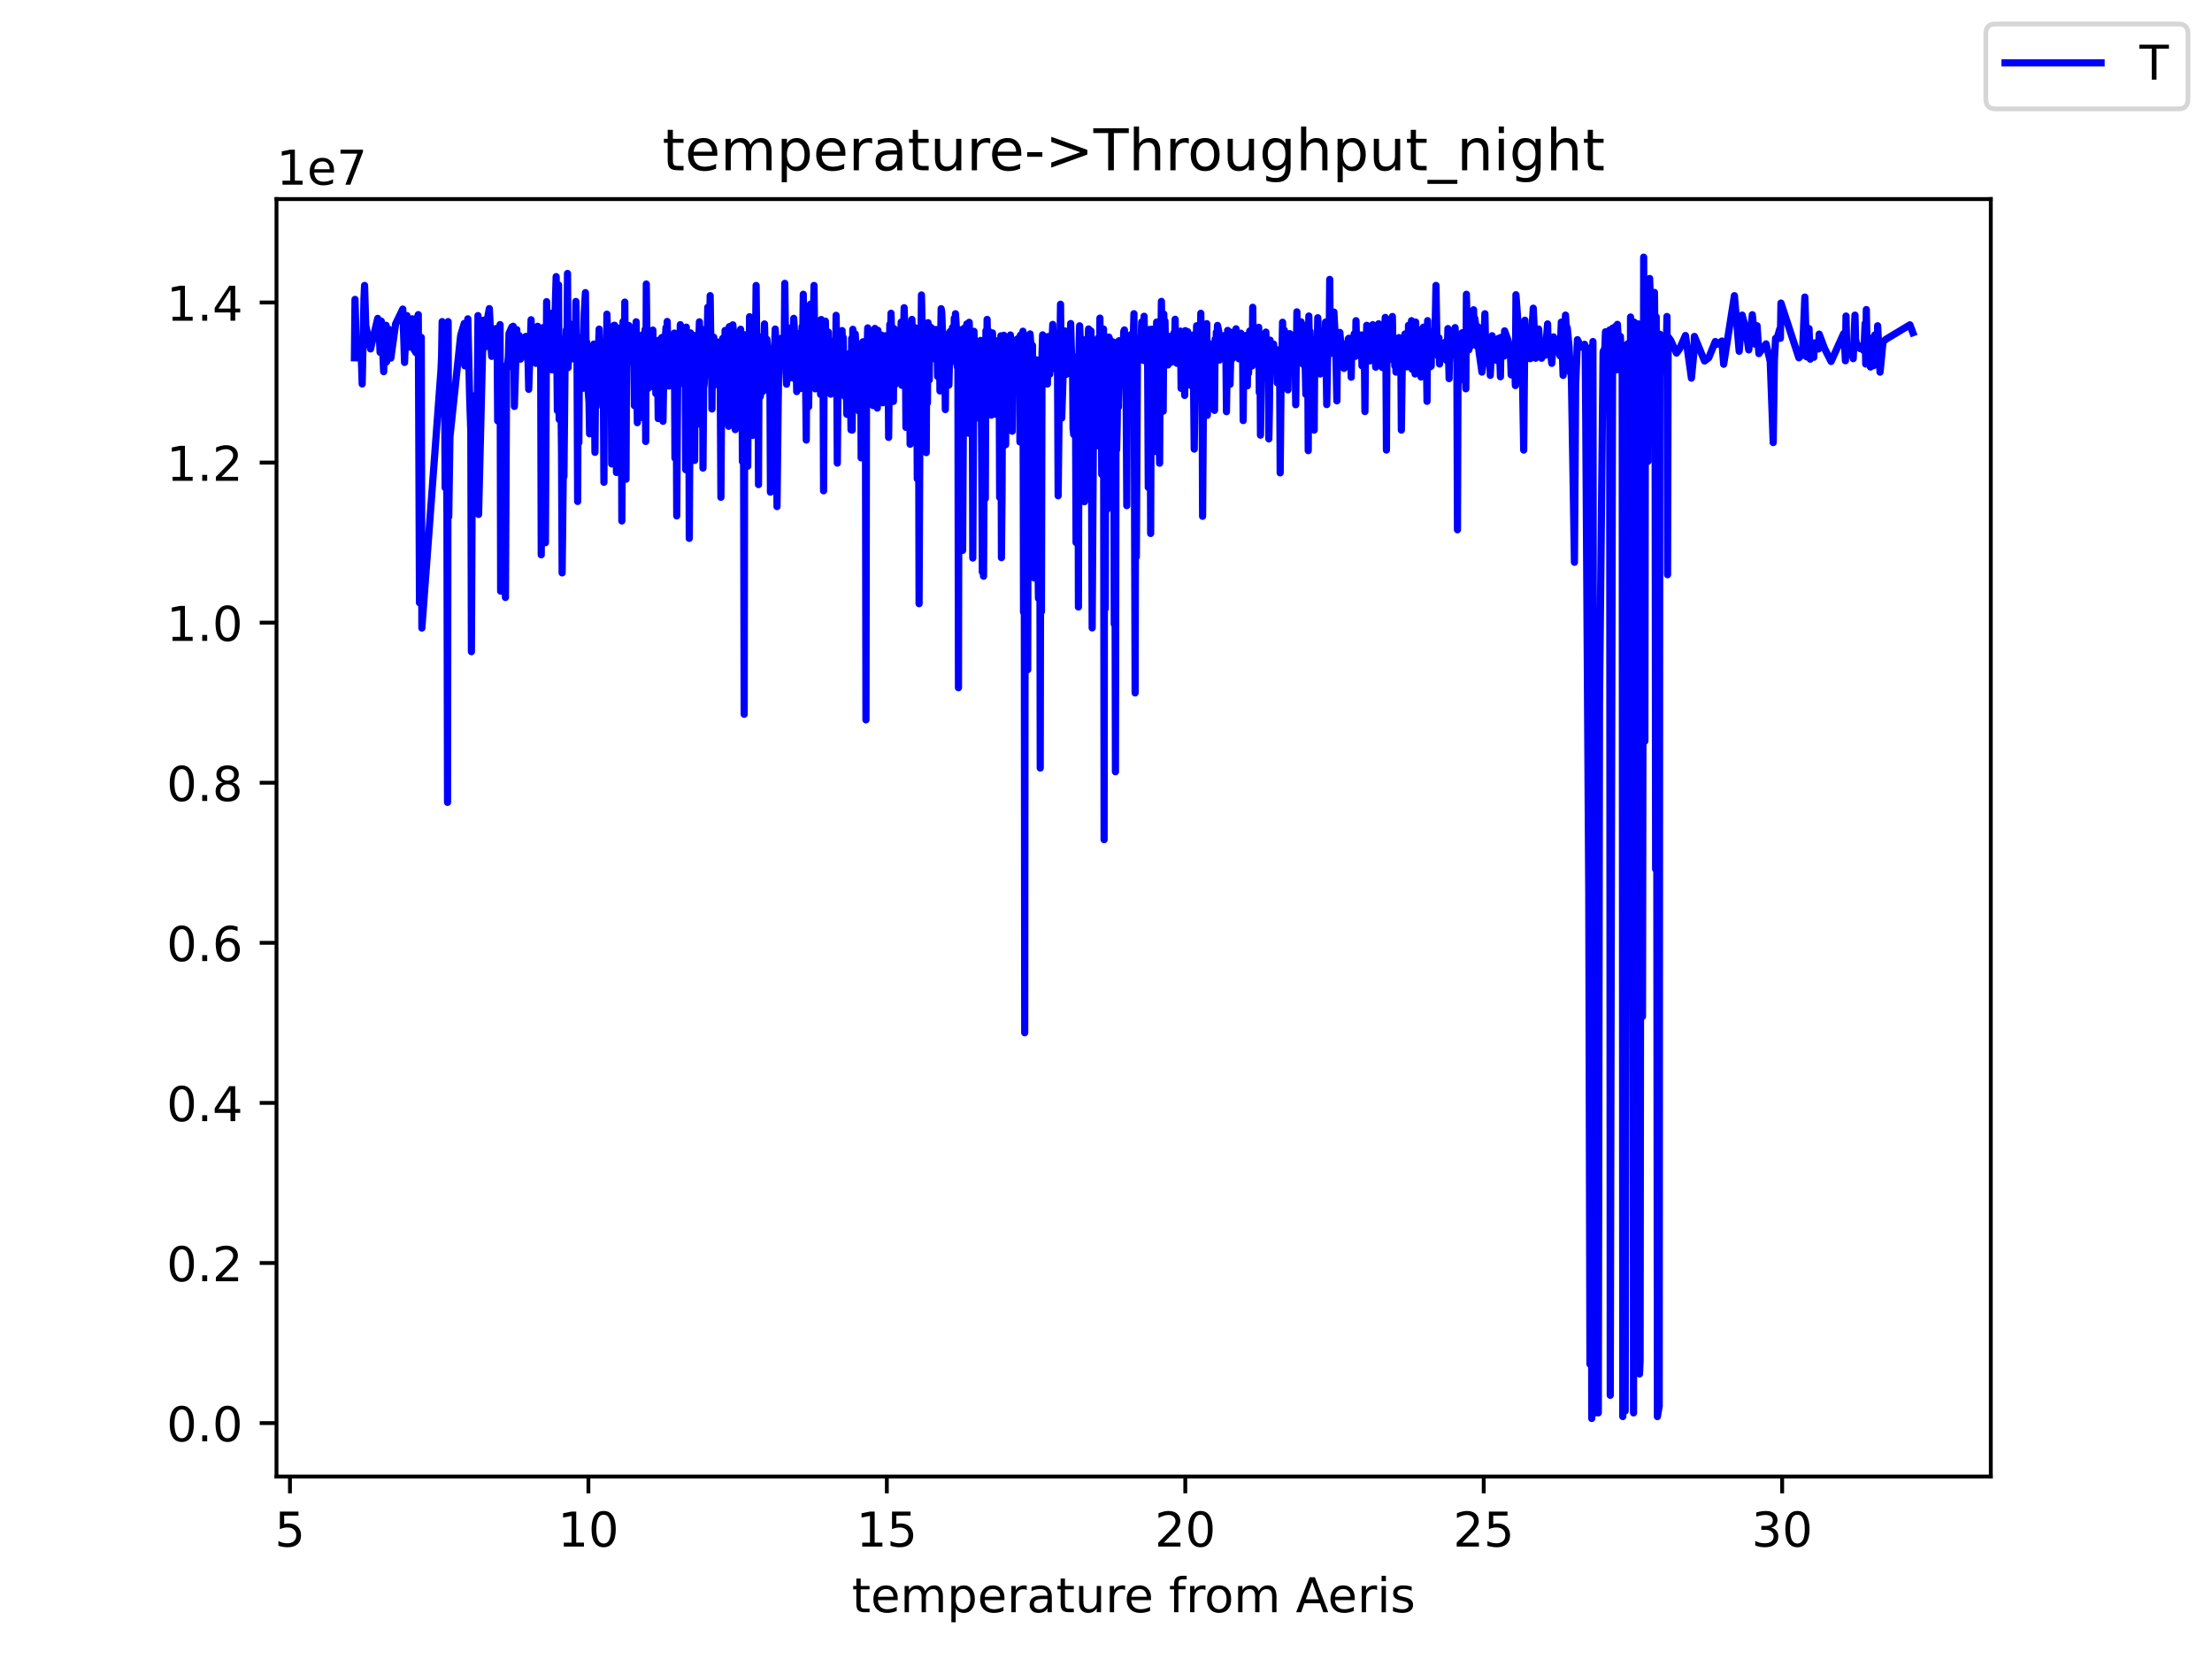 <?xml version="1.0" encoding="utf-8" standalone="no"?>
<!DOCTYPE svg PUBLIC "-//W3C//DTD SVG 1.1//EN"
  "http://www.w3.org/Graphics/SVG/1.1/DTD/svg11.dtd">
<!-- Created with matplotlib (https://matplotlib.org/) -->
<svg height="345.6pt" version="1.1" viewBox="0 0 460.8 345.6" width="460.8pt" xmlns="http://www.w3.org/2000/svg" xmlns:xlink="http://www.w3.org/1999/xlink">
 <defs>
  <style type="text/css">*{stroke-linecap:butt;stroke-linejoin:round;}</style>
 </defs>
 <g id="figure_1">
  <g id="patch_1">
   <path d="M 0 345.6 
L 460.8 345.6 
L 460.8 0 
L 0 0 
z
" style="fill:#ffffff;"/>
  </g>
  <g id="axes_1">
   <g id="patch_2">
    <path d="M 57.6 307.584 
L 414.72 307.584 
L 414.72 41.472 
L 57.6 41.472 
z
" style="fill:#ffffff;"/>
   </g>
   <g id="matplotlib.axis_1">
    <g id="xtick_1">
     <g id="line2d_1">
      <defs>
       <path d="M 0 0 
L 0 3.5 
" id="m5cc826fb04" style="stroke:#000000;stroke-width:0.8;"/>
      </defs>
      <g>
       <use style="stroke:#000000;stroke-width:0.8;" x="60.404" xlink:href="#m5cc826fb04" y="307.584"/>
      </g>
     </g>
     <g id="text_1">
      <!-- 5 -->
      <g transform="translate(57.223 322.182)scale(0.1 -0.1)">
       <defs>
        <path d="M 10.797 72.906 
L 49.516 72.906 
L 49.516 64.594 
L 19.828 64.594 
L 19.828 46.734 
Q 21.969 47.469 24.109 47.828 
Q 26.266 48.188 28.422 48.188 
Q 40.625 48.188 47.75 41.5 
Q 54.891 34.812 54.891 23.391 
Q 54.891 11.625 47.562 5.094 
Q 40.234 -1.422 26.906 -1.422 
Q 22.312 -1.422 17.547 -0.641 
Q 12.797 0.141 7.719 1.703 
L 7.719 11.625 
Q 12.109 9.234 16.797 8.062 
Q 21.484 6.891 26.703 6.891 
Q 35.156 6.891 40.078 11.328 
Q 45.016 15.766 45.016 23.391 
Q 45.016 31 40.078 35.438 
Q 35.156 39.891 26.703 39.891 
Q 22.75 39.891 18.812 39.016 
Q 14.891 38.141 10.797 36.281 
z
" id="DejaVuSans-53"/>
       </defs>
       <use xlink:href="#DejaVuSans-53"/>
      </g>
     </g>
    </g>
    <g id="xtick_2">
     <g id="line2d_2">
      <g>
       <use style="stroke:#000000;stroke-width:0.8;" x="122.574" xlink:href="#m5cc826fb04" y="307.584"/>
      </g>
     </g>
     <g id="text_2">
      <!-- 10 -->
      <g transform="translate(116.212 322.182)scale(0.1 -0.1)">
       <defs>
        <path d="M 12.406 8.297 
L 28.516 8.297 
L 28.516 63.922 
L 10.984 60.406 
L 10.984 69.391 
L 28.422 72.906 
L 38.281 72.906 
L 38.281 8.297 
L 54.391 8.297 
L 54.391 0 
L 12.406 0 
z
" id="DejaVuSans-49"/>
        <path d="M 31.781 66.406 
Q 24.172 66.406 20.328 58.906 
Q 16.5 51.422 16.5 36.375 
Q 16.5 21.391 20.328 13.891 
Q 24.172 6.391 31.781 6.391 
Q 39.453 6.391 43.281 13.891 
Q 47.125 21.391 47.125 36.375 
Q 47.125 51.422 43.281 58.906 
Q 39.453 66.406 31.781 66.406 
z
M 31.781 74.219 
Q 44.047 74.219 50.516 64.516 
Q 56.984 54.828 56.984 36.375 
Q 56.984 17.969 50.516 8.266 
Q 44.047 -1.422 31.781 -1.422 
Q 19.531 -1.422 13.062 8.266 
Q 6.594 17.969 6.594 36.375 
Q 6.594 54.828 13.062 64.516 
Q 19.531 74.219 31.781 74.219 
z
" id="DejaVuSans-48"/>
       </defs>
       <use xlink:href="#DejaVuSans-49"/>
       <use x="63.623" xlink:href="#DejaVuSans-48"/>
      </g>
     </g>
    </g>
    <g id="xtick_3">
     <g id="line2d_3">
      <g>
       <use style="stroke:#000000;stroke-width:0.8;" x="184.745" xlink:href="#m5cc826fb04" y="307.584"/>
      </g>
     </g>
     <g id="text_3">
      <!-- 15 -->
      <g transform="translate(178.382 322.182)scale(0.1 -0.1)">
       <use xlink:href="#DejaVuSans-49"/>
       <use x="63.623" xlink:href="#DejaVuSans-53"/>
      </g>
     </g>
    </g>
    <g id="xtick_4">
     <g id="line2d_4">
      <g>
       <use style="stroke:#000000;stroke-width:0.8;" x="246.916" xlink:href="#m5cc826fb04" y="307.584"/>
      </g>
     </g>
     <g id="text_4">
      <!-- 20 -->
      <g transform="translate(240.553 322.182)scale(0.1 -0.1)">
       <defs>
        <path d="M 19.188 8.297 
L 53.609 8.297 
L 53.609 0 
L 7.328 0 
L 7.328 8.297 
Q 12.938 14.109 22.625 23.891 
Q 32.328 33.688 34.812 36.531 
Q 39.547 41.844 41.422 45.531 
Q 43.312 49.219 43.312 52.781 
Q 43.312 58.594 39.234 62.25 
Q 35.156 65.922 28.609 65.922 
Q 23.969 65.922 18.812 64.312 
Q 13.672 62.703 7.812 59.422 
L 7.812 69.391 
Q 13.766 71.781 18.938 73 
Q 24.125 74.219 28.422 74.219 
Q 39.75 74.219 46.484 68.547 
Q 53.219 62.891 53.219 53.422 
Q 53.219 48.922 51.531 44.891 
Q 49.859 40.875 45.406 35.406 
Q 44.188 33.984 37.641 27.219 
Q 31.109 20.453 19.188 8.297 
z
" id="DejaVuSans-50"/>
       </defs>
       <use xlink:href="#DejaVuSans-50"/>
       <use x="63.623" xlink:href="#DejaVuSans-48"/>
      </g>
     </g>
    </g>
    <g id="xtick_5">
     <g id="line2d_5">
      <g>
       <use style="stroke:#000000;stroke-width:0.8;" x="309.086" xlink:href="#m5cc826fb04" y="307.584"/>
      </g>
     </g>
     <g id="text_5">
      <!-- 25 -->
      <g transform="translate(302.724 322.182)scale(0.1 -0.1)">
       <use xlink:href="#DejaVuSans-50"/>
       <use x="63.623" xlink:href="#DejaVuSans-53"/>
      </g>
     </g>
    </g>
    <g id="xtick_6">
     <g id="line2d_6">
      <g>
       <use style="stroke:#000000;stroke-width:0.8;" x="371.257" xlink:href="#m5cc826fb04" y="307.584"/>
      </g>
     </g>
     <g id="text_6">
      <!-- 30 -->
      <g transform="translate(364.894 322.182)scale(0.1 -0.1)">
       <defs>
        <path d="M 40.578 39.312 
Q 47.656 37.797 51.625 33 
Q 55.609 28.219 55.609 21.188 
Q 55.609 10.406 48.188 4.484 
Q 40.766 -1.422 27.094 -1.422 
Q 22.516 -1.422 17.656 -0.516 
Q 12.797 0.391 7.625 2.203 
L 7.625 11.719 
Q 11.719 9.328 16.594 8.109 
Q 21.484 6.891 26.812 6.891 
Q 36.078 6.891 40.938 10.547 
Q 45.797 14.203 45.797 21.188 
Q 45.797 27.641 41.281 31.266 
Q 36.766 34.906 28.719 34.906 
L 20.219 34.906 
L 20.219 43.016 
L 29.109 43.016 
Q 36.375 43.016 40.234 45.922 
Q 44.094 48.828 44.094 54.297 
Q 44.094 59.906 40.109 62.906 
Q 36.141 65.922 28.719 65.922 
Q 24.656 65.922 20.016 65.031 
Q 15.375 64.156 9.812 62.312 
L 9.812 71.094 
Q 15.438 72.656 20.344 73.438 
Q 25.25 74.219 29.594 74.219 
Q 40.828 74.219 47.359 69.109 
Q 53.906 64.016 53.906 55.328 
Q 53.906 49.266 50.438 45.094 
Q 46.969 40.922 40.578 39.312 
z
" id="DejaVuSans-51"/>
       </defs>
       <use xlink:href="#DejaVuSans-51"/>
       <use x="63.623" xlink:href="#DejaVuSans-48"/>
      </g>
     </g>
    </g>
    <g id="text_7">
     <!-- temperature from Aeris -->
     <g transform="translate(177.465 335.861)scale(0.1 -0.1)">
      <defs>
       <path d="M 18.312 70.219 
L 18.312 54.688 
L 36.812 54.688 
L 36.812 47.703 
L 18.312 47.703 
L 18.312 18.016 
Q 18.312 11.328 20.141 9.422 
Q 21.969 7.516 27.594 7.516 
L 36.812 7.516 
L 36.812 0 
L 27.594 0 
Q 17.188 0 13.234 3.875 
Q 9.281 7.766 9.281 18.016 
L 9.281 47.703 
L 2.688 47.703 
L 2.688 54.688 
L 9.281 54.688 
L 9.281 70.219 
z
" id="DejaVuSans-116"/>
       <path d="M 56.203 29.594 
L 56.203 25.203 
L 14.891 25.203 
Q 15.484 15.922 20.484 11.062 
Q 25.484 6.203 34.422 6.203 
Q 39.594 6.203 44.453 7.469 
Q 49.312 8.734 54.109 11.281 
L 54.109 2.781 
Q 49.266 0.734 44.188 -0.344 
Q 39.109 -1.422 33.891 -1.422 
Q 20.797 -1.422 13.156 6.188 
Q 5.516 13.812 5.516 26.812 
Q 5.516 40.234 12.766 48.109 
Q 20.016 56 32.328 56 
Q 43.359 56 49.781 48.891 
Q 56.203 41.797 56.203 29.594 
z
M 47.219 32.234 
Q 47.125 39.594 43.094 43.984 
Q 39.062 48.391 32.422 48.391 
Q 24.906 48.391 20.391 44.141 
Q 15.875 39.891 15.188 32.172 
z
" id="DejaVuSans-101"/>
       <path d="M 52 44.188 
Q 55.375 50.25 60.062 53.125 
Q 64.75 56 71.094 56 
Q 79.641 56 84.281 50.016 
Q 88.922 44.047 88.922 33.016 
L 88.922 0 
L 79.891 0 
L 79.891 32.719 
Q 79.891 40.578 77.094 44.375 
Q 74.312 48.188 68.609 48.188 
Q 61.625 48.188 57.562 43.547 
Q 53.516 38.922 53.516 30.906 
L 53.516 0 
L 44.484 0 
L 44.484 32.719 
Q 44.484 40.625 41.703 44.406 
Q 38.922 48.188 33.109 48.188 
Q 26.219 48.188 22.156 43.531 
Q 18.109 38.875 18.109 30.906 
L 18.109 0 
L 9.078 0 
L 9.078 54.688 
L 18.109 54.688 
L 18.109 46.188 
Q 21.188 51.219 25.484 53.609 
Q 29.781 56 35.688 56 
Q 41.656 56 45.828 52.969 
Q 50 49.953 52 44.188 
z
" id="DejaVuSans-109"/>
       <path d="M 18.109 8.203 
L 18.109 -20.797 
L 9.078 -20.797 
L 9.078 54.688 
L 18.109 54.688 
L 18.109 46.391 
Q 20.953 51.266 25.266 53.625 
Q 29.594 56 35.594 56 
Q 45.562 56 51.781 48.094 
Q 58.016 40.188 58.016 27.297 
Q 58.016 14.406 51.781 6.484 
Q 45.562 -1.422 35.594 -1.422 
Q 29.594 -1.422 25.266 0.953 
Q 20.953 3.328 18.109 8.203 
z
M 48.688 27.297 
Q 48.688 37.203 44.609 42.844 
Q 40.531 48.484 33.406 48.484 
Q 26.266 48.484 22.188 42.844 
Q 18.109 37.203 18.109 27.297 
Q 18.109 17.391 22.188 11.75 
Q 26.266 6.109 33.406 6.109 
Q 40.531 6.109 44.609 11.75 
Q 48.688 17.391 48.688 27.297 
z
" id="DejaVuSans-112"/>
       <path d="M 41.109 46.297 
Q 39.594 47.172 37.812 47.578 
Q 36.031 48 33.891 48 
Q 26.266 48 22.188 43.047 
Q 18.109 38.094 18.109 28.812 
L 18.109 0 
L 9.078 0 
L 9.078 54.688 
L 18.109 54.688 
L 18.109 46.188 
Q 20.953 51.172 25.484 53.578 
Q 30.031 56 36.531 56 
Q 37.453 56 38.578 55.875 
Q 39.703 55.766 41.062 55.516 
z
" id="DejaVuSans-114"/>
       <path d="M 34.281 27.484 
Q 23.391 27.484 19.188 25 
Q 14.984 22.516 14.984 16.5 
Q 14.984 11.719 18.141 8.906 
Q 21.297 6.109 26.703 6.109 
Q 34.188 6.109 38.703 11.406 
Q 43.219 16.703 43.219 25.484 
L 43.219 27.484 
z
M 52.203 31.203 
L 52.203 0 
L 43.219 0 
L 43.219 8.297 
Q 40.141 3.328 35.547 0.953 
Q 30.953 -1.422 24.312 -1.422 
Q 15.922 -1.422 10.953 3.297 
Q 6 8.016 6 15.922 
Q 6 25.141 12.172 29.828 
Q 18.359 34.516 30.609 34.516 
L 43.219 34.516 
L 43.219 35.406 
Q 43.219 41.609 39.141 45 
Q 35.062 48.391 27.688 48.391 
Q 23 48.391 18.547 47.266 
Q 14.109 46.141 10.016 43.891 
L 10.016 52.203 
Q 14.938 54.109 19.578 55.047 
Q 24.219 56 28.609 56 
Q 40.484 56 46.344 49.844 
Q 52.203 43.703 52.203 31.203 
z
" id="DejaVuSans-97"/>
       <path d="M 8.5 21.578 
L 8.5 54.688 
L 17.484 54.688 
L 17.484 21.922 
Q 17.484 14.156 20.5 10.266 
Q 23.531 6.391 29.594 6.391 
Q 36.859 6.391 41.078 11.031 
Q 45.312 15.672 45.312 23.688 
L 45.312 54.688 
L 54.297 54.688 
L 54.297 0 
L 45.312 0 
L 45.312 8.406 
Q 42.047 3.422 37.719 1 
Q 33.406 -1.422 27.688 -1.422 
Q 18.266 -1.422 13.375 4.438 
Q 8.5 10.297 8.5 21.578 
z
M 31.109 56 
z
" id="DejaVuSans-117"/>
       <path id="DejaVuSans-32"/>
       <path d="M 37.109 75.984 
L 37.109 68.5 
L 28.516 68.5 
Q 23.688 68.5 21.797 66.547 
Q 19.922 64.594 19.922 59.516 
L 19.922 54.688 
L 34.719 54.688 
L 34.719 47.703 
L 19.922 47.703 
L 19.922 0 
L 10.891 0 
L 10.891 47.703 
L 2.297 47.703 
L 2.297 54.688 
L 10.891 54.688 
L 10.891 58.5 
Q 10.891 67.625 15.141 71.797 
Q 19.391 75.984 28.609 75.984 
z
" id="DejaVuSans-102"/>
       <path d="M 30.609 48.391 
Q 23.391 48.391 19.188 42.75 
Q 14.984 37.109 14.984 27.297 
Q 14.984 17.484 19.156 11.844 
Q 23.344 6.203 30.609 6.203 
Q 37.797 6.203 41.984 11.859 
Q 46.188 17.531 46.188 27.297 
Q 46.188 37.016 41.984 42.703 
Q 37.797 48.391 30.609 48.391 
z
M 30.609 56 
Q 42.328 56 49.016 48.375 
Q 55.719 40.766 55.719 27.297 
Q 55.719 13.875 49.016 6.219 
Q 42.328 -1.422 30.609 -1.422 
Q 18.844 -1.422 12.172 6.219 
Q 5.516 13.875 5.516 27.297 
Q 5.516 40.766 12.172 48.375 
Q 18.844 56 30.609 56 
z
" id="DejaVuSans-111"/>
       <path d="M 34.188 63.188 
L 20.797 26.906 
L 47.609 26.906 
z
M 28.609 72.906 
L 39.797 72.906 
L 67.578 0 
L 57.328 0 
L 50.688 18.703 
L 17.828 18.703 
L 11.188 0 
L 0.781 0 
z
" id="DejaVuSans-65"/>
       <path d="M 9.422 54.688 
L 18.406 54.688 
L 18.406 0 
L 9.422 0 
z
M 9.422 75.984 
L 18.406 75.984 
L 18.406 64.594 
L 9.422 64.594 
z
" id="DejaVuSans-105"/>
       <path d="M 44.281 53.078 
L 44.281 44.578 
Q 40.484 46.531 36.375 47.5 
Q 32.281 48.484 27.875 48.484 
Q 21.188 48.484 17.844 46.438 
Q 14.5 44.391 14.5 40.281 
Q 14.5 37.156 16.891 35.375 
Q 19.281 33.594 26.516 31.984 
L 29.594 31.297 
Q 39.156 29.25 43.188 25.516 
Q 47.219 21.781 47.219 15.094 
Q 47.219 7.469 41.188 3.016 
Q 35.156 -1.422 24.609 -1.422 
Q 20.219 -1.422 15.453 -0.562 
Q 10.688 0.297 5.422 2 
L 5.422 11.281 
Q 10.406 8.688 15.234 7.391 
Q 20.062 6.109 24.812 6.109 
Q 31.156 6.109 34.562 8.281 
Q 37.984 10.453 37.984 14.406 
Q 37.984 18.062 35.516 20.016 
Q 33.062 21.969 24.703 23.781 
L 21.578 24.516 
Q 13.234 26.266 9.516 29.906 
Q 5.812 33.547 5.812 39.891 
Q 5.812 47.609 11.281 51.797 
Q 16.75 56 26.812 56 
Q 31.781 56 36.172 55.266 
Q 40.578 54.547 44.281 53.078 
z
" id="DejaVuSans-115"/>
      </defs>
      <use xlink:href="#DejaVuSans-116"/>
      <use x="39.209" xlink:href="#DejaVuSans-101"/>
      <use x="100.732" xlink:href="#DejaVuSans-109"/>
      <use x="198.145" xlink:href="#DejaVuSans-112"/>
      <use x="261.621" xlink:href="#DejaVuSans-101"/>
      <use x="323.145" xlink:href="#DejaVuSans-114"/>
      <use x="364.258" xlink:href="#DejaVuSans-97"/>
      <use x="425.537" xlink:href="#DejaVuSans-116"/>
      <use x="464.746" xlink:href="#DejaVuSans-117"/>
      <use x="528.125" xlink:href="#DejaVuSans-114"/>
      <use x="566.988" xlink:href="#DejaVuSans-101"/>
      <use x="628.512" xlink:href="#DejaVuSans-32"/>
      <use x="660.299" xlink:href="#DejaVuSans-102"/>
      <use x="695.504" xlink:href="#DejaVuSans-114"/>
      <use x="734.367" xlink:href="#DejaVuSans-111"/>
      <use x="795.549" xlink:href="#DejaVuSans-109"/>
      <use x="892.961" xlink:href="#DejaVuSans-32"/>
      <use x="924.748" xlink:href="#DejaVuSans-65"/>
      <use x="991.406" xlink:href="#DejaVuSans-101"/>
      <use x="1052.93" xlink:href="#DejaVuSans-114"/>
      <use x="1094.043" xlink:href="#DejaVuSans-105"/>
      <use x="1121.826" xlink:href="#DejaVuSans-115"/>
     </g>
    </g>
   </g>
   <g id="matplotlib.axis_2">
    <g id="ytick_1">
     <g id="line2d_7">
      <defs>
       <path d="M 0 0 
L -3.5 0 
" id="mf00170bc05" style="stroke:#000000;stroke-width:0.8;"/>
      </defs>
      <g>
       <use style="stroke:#000000;stroke-width:0.8;" x="57.6" xlink:href="#mf00170bc05" y="296.454"/>
      </g>
     </g>
     <g id="text_8">
      <!-- 0.0 -->
      <g transform="translate(34.697 300.253)scale(0.1 -0.1)">
       <defs>
        <path d="M 10.688 12.406 
L 21 12.406 
L 21 0 
L 10.688 0 
z
" id="DejaVuSans-46"/>
       </defs>
       <use xlink:href="#DejaVuSans-48"/>
       <use x="63.623" xlink:href="#DejaVuSans-46"/>
       <use x="95.41" xlink:href="#DejaVuSans-48"/>
      </g>
     </g>
    </g>
    <g id="ytick_2">
     <g id="line2d_8">
      <g>
       <use style="stroke:#000000;stroke-width:0.8;" x="57.6" xlink:href="#mf00170bc05" y="263.105"/>
      </g>
     </g>
     <g id="text_9">
      <!-- 0.2 -->
      <g transform="translate(34.697 266.904)scale(0.1 -0.1)">
       <use xlink:href="#DejaVuSans-48"/>
       <use x="63.623" xlink:href="#DejaVuSans-46"/>
       <use x="95.41" xlink:href="#DejaVuSans-50"/>
      </g>
     </g>
    </g>
    <g id="ytick_3">
     <g id="line2d_9">
      <g>
       <use style="stroke:#000000;stroke-width:0.8;" x="57.6" xlink:href="#mf00170bc05" y="229.756"/>
      </g>
     </g>
     <g id="text_10">
      <!-- 0.4 -->
      <g transform="translate(34.697 233.556)scale(0.1 -0.1)">
       <defs>
        <path d="M 37.797 64.312 
L 12.891 25.391 
L 37.797 25.391 
z
M 35.203 72.906 
L 47.609 72.906 
L 47.609 25.391 
L 58.016 25.391 
L 58.016 17.188 
L 47.609 17.188 
L 47.609 0 
L 37.797 0 
L 37.797 17.188 
L 4.891 17.188 
L 4.891 26.703 
z
" id="DejaVuSans-52"/>
       </defs>
       <use xlink:href="#DejaVuSans-48"/>
       <use x="63.623" xlink:href="#DejaVuSans-46"/>
       <use x="95.41" xlink:href="#DejaVuSans-52"/>
      </g>
     </g>
    </g>
    <g id="ytick_4">
     <g id="line2d_10">
      <g>
       <use style="stroke:#000000;stroke-width:0.8;" x="57.6" xlink:href="#mf00170bc05" y="196.408"/>
      </g>
     </g>
     <g id="text_11">
      <!-- 0.6 -->
      <g transform="translate(34.697 200.207)scale(0.1 -0.1)">
       <defs>
        <path d="M 33.016 40.375 
Q 26.375 40.375 22.484 35.828 
Q 18.609 31.297 18.609 23.391 
Q 18.609 15.531 22.484 10.953 
Q 26.375 6.391 33.016 6.391 
Q 39.656 6.391 43.531 10.953 
Q 47.406 15.531 47.406 23.391 
Q 47.406 31.297 43.531 35.828 
Q 39.656 40.375 33.016 40.375 
z
M 52.594 71.297 
L 52.594 62.312 
Q 48.875 64.062 45.094 64.984 
Q 41.312 65.922 37.594 65.922 
Q 27.828 65.922 22.672 59.328 
Q 17.531 52.734 16.797 39.406 
Q 19.672 43.656 24.016 45.922 
Q 28.375 48.188 33.594 48.188 
Q 44.578 48.188 50.953 41.516 
Q 57.328 34.859 57.328 23.391 
Q 57.328 12.156 50.688 5.359 
Q 44.047 -1.422 33.016 -1.422 
Q 20.359 -1.422 13.672 8.266 
Q 6.984 17.969 6.984 36.375 
Q 6.984 53.656 15.188 63.938 
Q 23.391 74.219 37.203 74.219 
Q 40.922 74.219 44.703 73.484 
Q 48.484 72.75 52.594 71.297 
z
" id="DejaVuSans-54"/>
       </defs>
       <use xlink:href="#DejaVuSans-48"/>
       <use x="63.623" xlink:href="#DejaVuSans-46"/>
       <use x="95.41" xlink:href="#DejaVuSans-54"/>
      </g>
     </g>
    </g>
    <g id="ytick_5">
     <g id="line2d_11">
      <g>
       <use style="stroke:#000000;stroke-width:0.8;" x="57.6" xlink:href="#mf00170bc05" y="163.059"/>
      </g>
     </g>
     <g id="text_12">
      <!-- 0.8 -->
      <g transform="translate(34.697 166.858)scale(0.1 -0.1)">
       <defs>
        <path d="M 31.781 34.625 
Q 24.75 34.625 20.719 30.859 
Q 16.703 27.094 16.703 20.516 
Q 16.703 13.922 20.719 10.156 
Q 24.75 6.391 31.781 6.391 
Q 38.812 6.391 42.859 10.172 
Q 46.922 13.969 46.922 20.516 
Q 46.922 27.094 42.891 30.859 
Q 38.875 34.625 31.781 34.625 
z
M 21.922 38.812 
Q 15.578 40.375 12.031 44.719 
Q 8.5 49.078 8.5 55.328 
Q 8.5 64.062 14.719 69.141 
Q 20.953 74.219 31.781 74.219 
Q 42.672 74.219 48.875 69.141 
Q 55.078 64.062 55.078 55.328 
Q 55.078 49.078 51.531 44.719 
Q 48 40.375 41.703 38.812 
Q 48.828 37.156 52.797 32.312 
Q 56.781 27.484 56.781 20.516 
Q 56.781 9.906 50.312 4.234 
Q 43.844 -1.422 31.781 -1.422 
Q 19.734 -1.422 13.25 4.234 
Q 6.781 9.906 6.781 20.516 
Q 6.781 27.484 10.781 32.312 
Q 14.797 37.156 21.922 38.812 
z
M 18.312 54.391 
Q 18.312 48.734 21.844 45.562 
Q 25.391 42.391 31.781 42.391 
Q 38.141 42.391 41.719 45.562 
Q 45.312 48.734 45.312 54.391 
Q 45.312 60.062 41.719 63.234 
Q 38.141 66.406 31.781 66.406 
Q 25.391 66.406 21.844 63.234 
Q 18.312 60.062 18.312 54.391 
z
" id="DejaVuSans-56"/>
       </defs>
       <use xlink:href="#DejaVuSans-48"/>
       <use x="63.623" xlink:href="#DejaVuSans-46"/>
       <use x="95.41" xlink:href="#DejaVuSans-56"/>
      </g>
     </g>
    </g>
    <g id="ytick_6">
     <g id="line2d_12">
      <g>
       <use style="stroke:#000000;stroke-width:0.8;" x="57.6" xlink:href="#mf00170bc05" y="129.71"/>
      </g>
     </g>
     <g id="text_13">
      <!-- 1.0 -->
      <g transform="translate(34.697 133.509)scale(0.1 -0.1)">
       <use xlink:href="#DejaVuSans-49"/>
       <use x="63.623" xlink:href="#DejaVuSans-46"/>
       <use x="95.41" xlink:href="#DejaVuSans-48"/>
      </g>
     </g>
    </g>
    <g id="ytick_7">
     <g id="line2d_13">
      <g>
       <use style="stroke:#000000;stroke-width:0.8;" x="57.6" xlink:href="#mf00170bc05" y="96.362"/>
      </g>
     </g>
     <g id="text_14">
      <!-- 1.2 -->
      <g transform="translate(34.697 100.161)scale(0.1 -0.1)">
       <use xlink:href="#DejaVuSans-49"/>
       <use x="63.623" xlink:href="#DejaVuSans-46"/>
       <use x="95.41" xlink:href="#DejaVuSans-50"/>
      </g>
     </g>
    </g>
    <g id="ytick_8">
     <g id="line2d_14">
      <g>
       <use style="stroke:#000000;stroke-width:0.8;" x="57.6" xlink:href="#mf00170bc05" y="63.013"/>
      </g>
     </g>
     <g id="text_15">
      <!-- 1.4 -->
      <g transform="translate(34.697 66.812)scale(0.1 -0.1)">
       <use xlink:href="#DejaVuSans-49"/>
       <use x="63.623" xlink:href="#DejaVuSans-46"/>
       <use x="95.41" xlink:href="#DejaVuSans-52"/>
      </g>
     </g>
    </g>
    <g id="text_16">
     <!-- 1e7 -->
     <g transform="translate(57.6 38.472)scale(0.1 -0.1)">
      <defs>
       <path d="M 8.203 72.906 
L 55.078 72.906 
L 55.078 68.703 
L 28.609 0 
L 18.312 0 
L 43.219 64.594 
L 8.203 64.594 
z
" id="DejaVuSans-55"/>
      </defs>
      <use xlink:href="#DejaVuSans-49"/>
      <use x="63.623" xlink:href="#DejaVuSans-101"/>
      <use x="125.146" xlink:href="#DejaVuSans-55"/>
     </g>
    </g>
   </g>
   <g id="line2d_15">
    <path clip-path="url(#pf17d58a875)" d="M 73.833 74.529 
L 73.957 62.367 
L 74.206 72.302 
L 75.2 72.401 
L 75.449 79.987 
L 75.822 62.26 
L 75.947 59.459 
L 76.195 67.766 
L 77.19 72.691 
L 78.682 66.326 
L 79.055 70.57 
L 79.179 73.388 
L 79.428 66.897 
L 79.925 77.426 
L 80.05 72.014 
L 80.174 75.491 
L 80.298 75.593 
L 80.423 67.765 
L 80.547 75.352 
L 80.92 68.537 
L 81.045 73.95 
L 81.418 74.594 
L 82.412 67.476 
L 83.904 64.39 
L 84.277 75.499 
L 84.65 65.736 
L 84.775 65.738 
L 85.023 68.64 
L 85.148 72.312 
L 85.272 67.77 
L 85.645 71.921 
L 85.769 72.089 
L 85.894 66.412 
L 86.018 72.404 
L 86.64 73.466 
L 86.764 66.71 
L 87.137 65.544 
L 87.386 125.566 
L 87.51 77.587 
L 87.635 84.184 
L 87.759 70.278 
L 87.883 130.833 
L 91.862 77.14 
L 91.987 74.334 
L 92.111 66.994 
L 92.235 74.434 
L 92.36 70.569 
L 92.484 79.162 
L 92.608 76.939 
L 92.733 101.601 
L 92.981 90.656 
L 93.106 107.082 
L 93.23 167.148 
L 93.354 66.996 
L 93.479 107.648 
L 93.727 91.047 
L 95.965 69.89 
L 96.711 67.378 
L 96.836 76.215 
L 97.209 72.308 
L 97.458 66.416 
L 97.831 82.645 
L 98.079 89.833 
L 98.204 135.756 
L 98.452 82.448 
L 98.701 92.202 
L 99.074 96.306 
L 99.323 97.615 
L 99.571 65.743 
L 99.696 107.167 
L 100.69 66.708 
L 100.939 72.401 
L 101.436 66.992 
L 101.934 64.29 
L 102.058 66.605 
L 102.307 72.404 
L 102.431 74.24 
L 102.929 70.275 
L 103.053 71.1 
L 103.302 68.442 
L 103.426 68.574 
L 103.55 69.313 
L 103.675 87.665 
L 103.799 82.513 
L 103.923 69.894 
L 104.048 72.793 
L 104.172 67.623 
L 104.296 123.153 
L 104.421 111.513 
L 104.545 78.391 
L 105.291 124.464 
L 105.54 76.075 
L 105.664 76.75 
L 105.913 74.239 
L 106.037 69.457 
L 106.659 68.102 
L 106.907 67.966 
L 107.032 68.65 
L 107.156 84.67 
L 107.653 68.666 
L 107.778 72.789 
L 107.902 71.338 
L 108.151 69.894 
L 108.4 74.821 
L 108.524 73.178 
L 108.648 73.949 
L 109.021 73.463 
L 109.146 72.212 
L 109.27 72.691 
L 109.519 70.088 
L 109.767 73.947 
L 110.016 75.591 
L 110.14 81.099 
L 110.638 66.61 
L 110.762 72.02 
L 111.135 75.213 
L 111.632 75.687 
L 112.005 67.969 
L 112.378 72.888 
L 112.503 70.564 
L 112.627 72.594 
L 112.751 115.583 
L 112.876 76.363 
L 113.125 68.249 
L 113.249 68.349 
L 113.373 69.119 
L 113.622 113.058 
L 113.871 62.841 
L 113.995 70.958 
L 114.119 71.242 
L 114.244 70.859 
L 114.368 66.702 
L 114.492 68.834 
L 114.617 65.257 
L 114.741 72.216 
L 114.865 67.958 
L 114.99 77.042 
L 115.611 65.737 
L 115.86 57.624 
L 116.109 85.541 
L 116.357 59.363 
L 116.482 87.37 
L 116.73 72.595 
L 116.979 94.128 
L 117.103 119.344 
L 117.352 97.42 
L 117.476 99.256 
L 117.725 74.595 
L 117.974 68.718 
L 118.098 74.472 
L 118.222 56.964 
L 118.347 76.588 
L 118.596 69.776 
L 118.72 67.48 
L 118.844 68.153 
L 118.969 72.645 
L 119.093 68.348 
L 119.217 70.328 
L 119.342 74.748 
L 119.59 70.182 
L 119.715 70.232 
L 119.839 73.35 
L 119.963 62.798 
L 120.212 75.497 
L 120.336 104.465 
L 120.461 71.34 
L 120.585 92.2 
L 120.709 73.47 
L 120.834 72.207 
L 120.958 72.402 
L 121.082 76.268 
L 121.207 70.279 
L 121.331 80.428 
L 121.455 80.901 
L 121.704 65.258 
L 121.953 60.957 
L 122.077 72.114 
L 122.201 71.243 
L 122.326 78.395 
L 122.699 83.829 
L 122.823 90.366 
L 123.445 80.419 
L 123.569 89.796 
L 123.693 71.678 
L 123.942 94.231 
L 124.067 79.045 
L 124.191 84.734 
L 124.315 79.745 
L 124.44 81.635 
L 124.688 72.114 
L 124.813 68.561 
L 125.061 76.524 
L 125.186 76.63 
L 125.31 71.56 
L 125.559 73.82 
L 125.683 79.081 
L 125.807 100.468 
L 125.932 71.292 
L 126.056 71.728 
L 126.18 71.404 
L 126.305 80.087 
L 126.429 65.445 
L 126.678 73.371 
L 126.926 80.899 
L 127.051 69.894 
L 127.299 72.354 
L 127.424 96.644 
L 127.797 73.563 
L 127.921 67.769 
L 128.045 67.765 
L 128.294 70.087 
L 128.418 98.428 
L 128.543 70.769 
L 128.791 68.347 
L 128.916 68.682 
L 129.04 70.1 
L 129.289 69.842 
L 129.413 69.216 
L 129.538 108.522 
L 129.786 66.994 
L 129.911 69.214 
L 130.035 88.146 
L 130.159 62.938 
L 130.408 99.837 
L 130.532 71.922 
L 130.657 71.63 
L 130.781 73.346 
L 131.03 67.83 
L 131.154 72.726 
L 131.278 71.244 
L 131.403 75.358 
L 131.527 68.539 
L 131.651 70.053 
L 131.776 68.739 
L 131.9 74.417 
L 132.024 74.501 
L 132.149 84.507 
L 132.273 78.778 
L 132.397 79.504 
L 132.522 67.03 
L 132.77 88.05 
L 132.895 73.464 
L 133.019 75.705 
L 133.268 82.93 
L 133.392 72.142 
L 133.641 86.972 
L 133.765 69.795 
L 133.889 72.26 
L 134.014 80.371 
L 134.138 72.405 
L 134.387 68.634 
L 134.511 91.962 
L 134.636 59.168 
L 134.76 70.082 
L 135.009 80.921 
L 135.382 70.519 
L 135.506 72.454 
L 135.63 72.304 
L 135.755 77.184 
L 136.003 68.763 
L 136.128 78.717 
L 136.252 71.558 
L 136.376 80.828 
L 136.501 72.739 
L 136.625 81.992 
L 136.749 72.52 
L 136.874 72.371 
L 136.998 77.464 
L 137.122 87.202 
L 137.247 70.857 
L 137.495 78.101 
L 137.62 75.652 
L 137.744 81.926 
L 137.868 70.309 
L 137.993 72.726 
L 138.117 87.758 
L 138.366 72.015 
L 138.49 72.241 
L 138.739 68.25 
L 138.863 72.547 
L 138.987 66.967 
L 139.112 72.189 
L 139.236 71.697 
L 139.36 80.419 
L 139.485 78.005 
L 139.609 71.697 
L 139.733 76.251 
L 139.858 72.885 
L 139.982 77.472 
L 140.231 71.53 
L 140.355 70.86 
L 140.48 69.385 
L 140.604 95.417 
L 140.728 76.296 
L 140.853 76.829 
L 140.977 107.469 
L 141.226 71.11 
L 141.35 70.891 
L 141.474 80.032 
L 141.723 67.637 
L 141.972 71.486 
L 142.096 73.563 
L 142.345 72.792 
L 142.469 71.726 
L 142.593 72.87 
L 142.718 72.111 
L 142.842 97.849 
L 142.966 68.156 
L 143.091 84.257 
L 143.215 72.486 
L 143.339 72.74 
L 143.464 72.331 
L 143.588 112.16 
L 143.837 69.344 
L 143.961 96.037 
L 144.21 70.666 
L 144.334 73.466 
L 144.458 69.842 
L 144.583 73.706 
L 144.707 95.917 
L 144.831 72.016 
L 144.956 71.114 
L 145.08 83.39 
L 145.205 73.502 
L 145.453 74.658 
L 145.702 67.043 
L 145.951 88.435 
L 146.075 73.005 
L 146.199 76.945 
L 146.324 68.637 
L 146.448 97.514 
L 146.572 80.915 
L 146.697 79.935 
L 146.945 72.258 
L 147.07 73.753 
L 147.194 78.134 
L 147.443 64.004 
L 147.567 75.783 
L 147.816 70.032 
L 147.94 61.584 
L 148.064 70.568 
L 148.189 69.842 
L 148.313 85.201 
L 148.437 70.588 
L 148.562 71.127 
L 148.686 70.259 
L 148.935 72.984 
L 149.059 72.932 
L 149.183 76.491 
L 149.308 75.282 
L 149.432 79.227 
L 149.556 71.264 
L 149.805 80.422 
L 149.929 73.613 
L 150.054 81.534 
L 150.178 103.597 
L 150.302 85.805 
L 150.427 85.904 
L 150.551 70.493 
L 150.676 77.929 
L 150.8 78.262 
L 150.924 82.526 
L 151.049 68.832 
L 151.173 70.785 
L 151.297 68.992 
L 151.546 70.549 
L 151.67 73.335 
L 151.795 88.805 
L 151.919 68.06 
L 152.043 69.749 
L 152.168 67.952 
L 152.292 76.041 
L 152.416 67.97 
L 152.541 75.253 
L 152.665 67.669 
L 152.914 70.759 
L 153.162 89.496 
L 153.287 74.092 
L 153.411 73.826 
L 153.535 74.781 
L 153.908 69.215 
L 154.033 71.019 
L 154.281 68.591 
L 154.406 71.637 
L 154.53 71.143 
L 154.654 96.146 
L 154.779 79.004 
L 154.903 96.259 
L 155.027 148.796 
L 155.152 69.735 
L 155.276 77.786 
L 155.4 72.479 
L 155.525 76.556 
L 155.649 75.556 
L 155.773 97.117 
L 155.898 73.417 
L 156.022 89.206 
L 156.147 65.978 
L 156.271 72.788 
L 156.395 69.897 
L 156.644 67.186 
L 156.768 90.706 
L 156.893 72.484 
L 157.017 76.894 
L 157.141 72.693 
L 157.266 84.259 
L 157.514 59.466 
L 157.639 71.875 
L 157.763 72.952 
L 157.887 72.305 
L 158.012 100.95 
L 158.136 71.148 
L 158.26 70.185 
L 158.385 82.593 
L 158.509 73.797 
L 158.758 81.676 
L 158.882 70.519 
L 159.006 70.763 
L 159.131 72.234 
L 159.255 67.478 
L 159.504 76.87 
L 159.752 70.69 
L 159.877 72.402 
L 160.001 76.75 
L 160.125 75.864 
L 160.25 81.751 
L 160.374 76.533 
L 160.498 102.527 
L 160.747 74.372 
L 160.871 73.105 
L 160.996 91.801 
L 161.369 71.93 
L 161.493 68.543 
L 161.742 72.983 
L 161.866 105.529 
L 162.115 83.721 
L 162.239 74.721 
L 162.364 74.96 
L 162.737 70.471 
L 162.861 71.438 
L 162.985 74.547 
L 163.11 70.879 
L 163.234 75.955 
L 163.358 73.983 
L 163.483 59.027 
L 163.731 77.62 
L 163.856 80.034 
L 164.104 68.247 
L 164.229 74.692 
L 164.353 70.356 
L 164.477 78.775 
L 164.602 72.845 
L 164.726 76.748 
L 164.85 70.698 
L 164.975 73.564 
L 165.099 70.665 
L 165.223 72.499 
L 165.348 66.317 
L 165.472 68.507 
L 165.596 78.954 
L 165.721 71.475 
L 165.845 74.366 
L 165.969 81.577 
L 166.094 70.549 
L 166.218 69.867 
L 166.342 74.891 
L 166.467 69.474 
L 166.591 77.98 
L 166.716 69.448 
L 166.84 80.926 
L 167.089 68.056 
L 167.213 70.988 
L 167.337 61.294 
L 167.462 72.572 
L 167.71 75.014 
L 167.835 80.434 
L 167.959 91.669 
L 168.083 71.919 
L 168.332 82.29 
L 168.456 84.726 
L 168.581 71.532 
L 168.829 63.37 
L 168.954 68.396 
L 169.078 67.378 
L 169.202 63.224 
L 169.327 72.018 
L 169.575 59.465 
L 169.824 81 
L 170.073 69.332 
L 170.197 71.146 
L 170.321 71.277 
L 170.446 67.816 
L 170.57 71.648 
L 170.694 80.303 
L 170.819 73.514 
L 170.943 82.171 
L 171.067 66.559 
L 171.192 80.985 
L 171.316 79.187 
L 171.44 73.143 
L 171.565 102.246 
L 171.689 73.311 
L 171.813 72.364 
L 171.938 66.899 
L 172.062 72.981 
L 172.187 73.083 
L 172.311 71.11 
L 172.435 73.525 
L 172.56 69.182 
L 172.684 80.494 
L 172.933 71.002 
L 173.057 82.11 
L 173.306 73.972 
L 173.43 81.533 
L 173.554 75.552 
L 173.679 77.212 
L 173.803 72.048 
L 173.927 81.356 
L 174.052 76.752 
L 174.176 65.689 
L 174.3 74.082 
L 174.425 96.475 
L 174.673 70.241 
L 174.798 73.394 
L 174.922 72.145 
L 175.046 80.035 
L 175.171 78.584 
L 175.419 68.869 
L 175.544 75.831 
L 175.668 70.3 
L 175.792 80.129 
L 175.917 76.003 
L 176.041 82.642 
L 176.165 73.837 
L 176.414 86.311 
L 176.538 84.342 
L 176.663 79.909 
L 176.911 83.232 
L 177.036 73.559 
L 177.285 89.548 
L 177.409 70.506 
L 177.533 89.594 
L 177.658 68.602 
L 177.782 69.949 
L 177.906 73.85 
L 178.155 69.553 
L 178.279 71.389 
L 178.404 78.727 
L 178.528 74.671 
L 178.652 80.675 
L 178.777 77.59 
L 179.025 85.728 
L 179.15 72.724 
L 179.274 72.133 
L 179.398 95.386 
L 179.523 71.537 
L 179.647 74.384 
L 179.771 71.198 
L 180.02 88.693 
L 180.144 74.142 
L 180.269 74.591 
L 180.393 149.954 
L 180.517 75.687 
L 180.766 68.307 
L 180.89 77.208 
L 181.015 74.384 
L 181.139 77.209 
L 181.263 70.763 
L 181.512 82.532 
L 181.636 73.62 
L 181.885 84.489 
L 182.009 75.678 
L 182.134 75.959 
L 182.258 68.414 
L 182.507 72.353 
L 182.631 71.485 
L 182.756 85.005 
L 182.88 68.809 
L 183.004 81.546 
L 183.129 70.347 
L 183.377 72.305 
L 183.502 74.912 
L 183.626 69.795 
L 183.75 71.076 
L 183.875 83.904 
L 183.999 71.524 
L 184.123 73.658 
L 184.248 71.459 
L 184.372 78.289 
L 184.496 69.938 
L 184.621 70.212 
L 184.869 76.314 
L 184.994 72.886 
L 185.118 91.119 
L 185.367 67.574 
L 185.491 72.21 
L 185.615 65.255 
L 185.74 69.553 
L 185.864 68.925 
L 186.113 83.621 
L 186.237 68.444 
L 186.361 80.271 
L 186.486 70.373 
L 186.61 71.967 
L 186.859 69.41 
L 186.983 75.436 
L 187.107 69.484 
L 187.356 73.249 
L 187.48 73.149 
L 187.605 72.515 
L 187.729 67.104 
L 187.853 80.268 
L 188.102 70.668 
L 188.227 69.489 
L 188.351 64.1 
L 188.6 71.59 
L 188.724 89.035 
L 188.848 71.823 
L 188.973 74.698 
L 189.097 70.319 
L 189.221 71.144 
L 189.346 82.918 
L 189.47 75.233 
L 189.594 92.541 
L 189.843 70.068 
L 189.967 66.538 
L 190.216 87.554 
L 190.34 70.864 
L 190.465 74.847 
L 190.589 68.246 
L 190.713 70.763 
L 190.838 79.7 
L 190.962 71.632 
L 191.086 99.733 
L 191.211 69.771 
L 191.335 71.629 
L 191.459 125.759 
L 191.708 72.038 
L 191.832 74.932 
L 191.957 61.445 
L 192.33 78.121 
L 192.454 67.651 
L 192.578 73.373 
L 192.703 89.69 
L 192.827 69.448 
L 192.951 94.293 
L 193.076 69.288 
L 193.2 83.943 
L 193.325 67.22 
L 193.449 67.888 
L 193.573 79.166 
L 193.698 68.831 
L 193.822 68.205 
L 193.946 68.2 
L 194.071 69.287 
L 194.195 68.85 
L 194.319 69.951 
L 194.444 74.177 
L 194.568 69.726 
L 194.817 74.816 
L 194.941 68.639 
L 195.065 73.238 
L 195.19 69.476 
L 195.314 78.415 
L 195.563 70.148 
L 195.687 68.592 
L 195.811 81.443 
L 196.06 64.31 
L 196.184 65.06 
L 196.433 71.566 
L 196.557 75.659 
L 196.682 74.853 
L 196.806 72.616 
L 196.93 85.32 
L 197.055 71.56 
L 197.179 80.002 
L 197.303 69.73 
L 197.428 74.855 
L 197.552 69.583 
L 197.676 80.227 
L 197.925 69.063 
L 198.174 74.176 
L 198.422 68.216 
L 198.671 75.269 
L 198.796 66.27 
L 198.92 71.842 
L 199.044 65.353 
L 199.293 69.393 
L 199.417 76.402 
L 199.542 72.658 
L 199.666 143.263 
L 199.79 72.243 
L 199.915 89.954 
L 200.039 70.304 
L 200.163 107.691 
L 200.412 68.636 
L 200.536 114.654 
L 200.785 69.988 
L 200.909 68.328 
L 201.034 68.838 
L 201.158 71.102 
L 201.282 85.132 
L 201.407 67.477 
L 201.531 73.465 
L 201.655 70.373 
L 201.78 90.241 
L 201.904 67.141 
L 202.153 75.627 
L 202.401 74.219 
L 202.526 70.972 
L 202.65 116.248 
L 202.899 69.023 
L 203.023 73.738 
L 203.147 73.176 
L 203.272 87.159 
L 203.52 81.751 
L 203.645 71.167 
L 204.018 79.997 
L 204.142 71.327 
L 204.267 70.912 
L 204.391 76.41 
L 204.64 119.169 
L 204.764 73.32 
L 204.888 120.039 
L 205.137 73.519 
L 205.261 103.847 
L 205.386 68.927 
L 205.51 78.97 
L 205.634 66.54 
L 205.759 72.572 
L 205.883 68.866 
L 206.007 69.04 
L 206.132 80.227 
L 206.256 69.799 
L 206.38 70.014 
L 206.505 86.485 
L 206.629 69.406 
L 206.753 69.346 
L 207.002 84.876 
L 207.126 74.17 
L 207.251 86.291 
L 207.375 70.958 
L 207.624 74.157 
L 207.748 77.968 
L 207.872 73.359 
L 207.997 74.873 
L 208.121 71.125 
L 208.245 103.613 
L 208.37 98.974 
L 208.494 69.951 
L 208.618 116.172 
L 208.743 102.713 
L 208.867 72.571 
L 208.991 77.683 
L 209.116 69.844 
L 209.489 92.65 
L 209.613 75.69 
L 209.738 76.058 
L 209.862 83.718 
L 209.986 70.822 
L 210.111 71.613 
L 210.235 71.424 
L 210.359 72.872 
L 210.484 69.776 
L 210.732 76.589 
L 210.857 89.83 
L 210.981 72.718 
L 211.105 80.176 
L 211.23 71.744 
L 211.354 81.718 
L 211.478 73.757 
L 211.727 74.257 
L 211.851 70.681 
L 211.976 74.368 
L 212.1 74.475 
L 212.224 81.781 
L 212.349 70.248 
L 212.473 92.067 
L 212.597 69.801 
L 212.846 72.806 
L 212.97 72.355 
L 213.095 68.998 
L 213.219 127.527 
L 213.343 76.706 
L 213.468 215.14 
L 213.592 69.869 
L 213.716 135.7 
L 213.841 77.403 
L 213.965 79.284 
L 214.089 139.524 
L 214.214 73.321 
L 214.338 108.38 
L 214.587 69.563 
L 214.711 71.342 
L 214.96 112.591 
L 215.084 71.955 
L 215.209 118.491 
L 215.333 76.967 
L 215.457 120.412 
L 215.582 76.038 
L 215.706 106.476 
L 215.955 74.969 
L 216.203 114.586 
L 216.328 124.64 
L 216.576 79.24 
L 216.701 159.997 
L 216.825 83.026 
L 216.949 127.431 
L 217.074 73.587 
L 217.198 69.756 
L 217.322 74.112 
L 217.447 70.217 
L 217.571 70.416 
L 217.695 71.422 
L 217.82 78.464 
L 217.944 70.684 
L 218.193 80.001 
L 218.317 70.104 
L 218.441 74.263 
L 218.566 71.979 
L 218.69 77.957 
L 218.814 72.611 
L 218.939 72.569 
L 219.063 73.495 
L 219.312 67.576 
L 219.436 71.843 
L 219.56 69.821 
L 219.685 69.966 
L 219.809 71.835 
L 220.058 77.024 
L 220.182 73.397 
L 220.307 77.718 
L 220.431 103.281 
L 220.68 81.744 
L 220.928 63.375 
L 221.177 87.095 
L 221.426 79.472 
L 221.55 69.256 
L 221.674 76.387 
L 221.799 68.927 
L 221.923 68.975 
L 222.172 77.963 
L 222.42 69.071 
L 222.545 72.499 
L 222.793 69.124 
L 222.918 71.799 
L 223.042 67.4 
L 223.291 76.717 
L 223.415 74.086 
L 223.539 89.239 
L 223.664 90.511 
L 223.912 76.606 
L 224.037 80.546 
L 224.161 113.023 
L 224.285 80.386 
L 224.41 104.321 
L 224.534 74.369 
L 224.658 126.452 
L 224.783 73.196 
L 224.907 67.869 
L 225.156 73.143 
L 225.28 72.848 
L 225.529 70.922 
L 225.653 70.762 
L 225.778 73.563 
L 225.902 104.513 
L 226.151 72.884 
L 226.275 79.577 
L 226.399 72.505 
L 226.648 71.784 
L 226.772 68.524 
L 226.897 95.268 
L 227.021 73.173 
L 227.145 72.596 
L 227.27 68.941 
L 227.518 130.803 
L 227.891 72.453 
L 228.016 79.695 
L 228.14 73.606 
L 228.389 86.092 
L 228.513 92.866 
L 228.762 70.407 
L 228.886 73.735 
L 229.01 83.872 
L 229.135 66.268 
L 229.259 77.233 
L 229.383 70.185 
L 229.508 98.804 
L 229.632 68.811 
L 229.756 71.823 
L 229.881 68.539 
L 230.005 174.915 
L 230.129 71.114 
L 230.254 126.773 
L 230.378 72.673 
L 230.502 71.014 
L 230.627 106.109 
L 230.751 71.767 
L 230.876 82.253 
L 231 70.216 
L 231.124 70.528 
L 231.249 72.031 
L 231.373 83.318 
L 231.497 71.896 
L 231.622 71.92 
L 231.746 75.684 
L 231.87 71.228 
L 231.995 74.779 
L 232.119 129.985 
L 232.243 99.026 
L 232.368 160.767 
L 232.492 85.585 
L 232.616 93.718 
L 232.741 87.802 
L 232.865 74.295 
L 232.989 84.801 
L 233.114 70.983 
L 233.238 75.588 
L 233.487 72.84 
L 233.611 76.217 
L 233.735 76.374 
L 233.86 75.141 
L 234.108 68.983 
L 234.233 68.731 
L 234.606 83.821 
L 234.73 105.335 
L 234.854 70.121 
L 234.979 72.475 
L 235.103 71.406 
L 235.227 74.014 
L 235.352 73.444 
L 235.6 69.701 
L 235.725 78.569 
L 235.849 72.911 
L 235.973 74.971 
L 236.222 65.351 
L 236.471 144.349 
L 236.595 71.94 
L 236.72 115.997 
L 236.968 71.985 
L 237.093 73.986 
L 237.217 71.978 
L 237.341 71.791 
L 237.466 70.394 
L 237.59 72.307 
L 237.714 71.341 
L 237.839 67.072 
L 237.963 68.895 
L 238.212 75.087 
L 238.336 65.884 
L 238.46 73.872 
L 238.585 70.409 
L 238.709 71.404 
L 238.833 71.293 
L 238.958 70.408 
L 239.082 76.507 
L 239.206 101.536 
L 239.331 70.718 
L 239.455 68.638 
L 239.579 74.223 
L 239.704 111.131 
L 239.828 72.447 
L 239.952 68.581 
L 240.201 78.684 
L 240.325 72.527 
L 240.45 72.074 
L 240.698 72.018 
L 240.823 94.067 
L 240.947 67.092 
L 241.071 71.341 
L 241.196 69.99 
L 241.32 70.833 
L 241.569 96.496 
L 241.693 72.922 
L 241.818 72.962 
L 241.942 62.783 
L 242.315 85.659 
L 242.439 65.414 
L 242.564 71.162 
L 242.688 66.899 
L 242.812 73.74 
L 242.937 73.42 
L 243.061 70.712 
L 243.185 72.355 
L 243.31 76.023 
L 243.558 71.195 
L 243.683 70.085 
L 243.807 73.661 
L 243.931 72.136 
L 244.056 75.439 
L 244.18 70.519 
L 244.429 71.049 
L 244.553 69.362 
L 244.677 72.978 
L 244.802 66.512 
L 244.926 73.368 
L 245.05 72.34 
L 245.175 75.689 
L 245.299 73.079 
L 245.423 75.078 
L 245.672 71.218 
L 245.796 74.078 
L 245.921 68.986 
L 246.045 80.902 
L 246.169 74.937 
L 246.294 78.729 
L 246.418 73.225 
L 246.667 75.236 
L 246.791 82.376 
L 246.916 68.878 
L 247.04 75.926 
L 247.164 74.497 
L 247.289 74.373 
L 247.413 69.096 
L 247.537 74.9 
L 247.662 73.592 
L 247.786 75.014 
L 247.91 74.866 
L 248.035 80.276 
L 248.283 70.858 
L 248.408 74.048 
L 248.532 69.791 
L 248.781 93.557 
L 249.029 76.41 
L 249.154 75.736 
L 249.278 67.861 
L 249.402 73.006 
L 249.527 73.399 
L 249.651 71.047 
L 249.775 73.03 
L 249.9 72.422 
L 250.024 76.233 
L 250.148 65.265 
L 250.273 74.526 
L 250.397 74.212 
L 250.521 107.557 
L 250.77 73.559 
L 250.894 73.378 
L 251.019 76.007 
L 251.392 67.421 
L 251.516 86.513 
L 251.765 71.474 
L 251.889 77.038 
L 252.013 73.095 
L 252.138 73.353 
L 252.262 75.938 
L 252.387 73.482 
L 252.511 74.169 
L 252.76 79.837 
L 252.884 72.887 
L 253.008 85.489 
L 253.133 70.668 
L 253.257 75.323 
L 253.381 69.22 
L 253.506 72.393 
L 253.63 67.787 
L 253.879 68.924 
L 254.003 75.021 
L 254.376 72.258 
L 254.5 74.432 
L 254.625 74.235 
L 254.873 69.923 
L 254.998 73.759 
L 255.246 74.432 
L 255.371 73.409 
L 255.495 85.761 
L 255.744 68.828 
L 255.868 72.339 
L 255.992 70.569 
L 256.117 72.136 
L 256.241 80.064 
L 256.49 70.202 
L 256.614 69.214 
L 256.738 74.703 
L 257.111 69.147 
L 257.236 72.259 
L 257.36 71.823 
L 257.484 68.494 
L 257.733 73.388 
L 257.858 72.564 
L 258.106 74.751 
L 258.231 70.905 
L 258.355 70.857 
L 258.479 69.41 
L 258.604 71.51 
L 258.728 70.342 
L 258.852 72.038 
L 258.977 87.612 
L 259.101 73.198 
L 259.225 74.637 
L 259.35 70.301 
L 259.474 69.889 
L 259.847 80.378 
L 259.971 71.05 
L 260.096 77.759 
L 260.344 68.953 
L 260.469 73.948 
L 260.593 71.435 
L 260.717 71.776 
L 260.842 76.231 
L 260.966 64.01 
L 261.09 73.659 
L 261.215 74.167 
L 261.339 75.545 
L 261.463 73.369 
L 261.961 73.601 
L 262.085 74.718 
L 262.209 68.185 
L 262.334 81.77 
L 262.458 71.969 
L 262.582 90.653 
L 262.831 73.273 
L 262.956 71.047 
L 263.204 75.107 
L 263.702 69.183 
L 263.826 74.59 
L 263.95 71.456 
L 264.075 72.081 
L 264.199 70.988 
L 264.323 91.425 
L 264.448 84.665 
L 264.572 70.856 
L 264.696 77.135 
L 264.821 72.722 
L 265.069 74.768 
L 265.318 71.678 
L 265.567 77.326 
L 265.691 72.654 
L 265.815 77.714 
L 265.94 75.244 
L 266.064 79.739 
L 266.313 73.867 
L 266.437 74.102 
L 266.561 73.998 
L 266.686 98.509 
L 266.934 72.931 
L 267.059 73.754 
L 267.183 67.127 
L 267.307 72.371 
L 267.556 68.805 
L 267.68 72.384 
L 267.805 71.452 
L 267.929 71.822 
L 268.053 73.608 
L 268.178 73.146 
L 268.302 81.218 
L 268.427 73.833 
L 268.551 77.387 
L 268.675 69.506 
L 268.8 74.72 
L 268.924 71.654 
L 269.048 72.014 
L 269.173 69.859 
L 269.297 74.178 
L 269.421 72.657 
L 269.546 75.008 
L 269.67 72.919 
L 269.794 72.908 
L 269.919 84.316 
L 270.167 64.964 
L 270.292 74.586 
L 270.789 67.333 
L 270.913 74.431 
L 271.038 67.044 
L 271.162 71.725 
L 271.286 72.162 
L 271.411 75.858 
L 271.535 69.61 
L 271.659 71.778 
L 271.784 71.002 
L 272.032 82.158 
L 272.281 67.668 
L 272.405 71.533 
L 272.53 93.874 
L 272.654 65.834 
L 272.778 73.466 
L 272.903 69.022 
L 273.027 72.403 
L 273.151 70.761 
L 273.276 73.852 
L 273.4 71.276 
L 273.524 75.751 
L 273.649 71.632 
L 273.773 89.595 
L 273.898 71.311 
L 274.271 71.97 
L 274.395 73.25 
L 274.519 66.19 
L 275.017 77.907 
L 275.141 69.506 
L 275.265 72.985 
L 275.39 71.099 
L 275.514 71.729 
L 275.638 69.023 
L 276.011 74.821 
L 276.136 67.088 
L 276.384 84.284 
L 276.633 70.472 
L 276.882 71.755 
L 277.006 58.208 
L 277.13 73.66 
L 277.255 67.387 
L 277.503 67.959 
L 277.628 73.561 
L 277.752 71.993 
L 277.876 65.003 
L 278.249 71.773 
L 278.498 83.507 
L 278.622 71.599 
L 278.871 70.085 
L 278.995 71.434 
L 279.12 69.253 
L 279.369 72.496 
L 279.493 71.486 
L 279.742 71.775 
L 279.99 76.748 
L 280.115 75.493 
L 280.363 74.431 
L 280.488 71.532 
L 280.736 75.418 
L 280.861 70.617 
L 280.985 70.468 
L 281.109 75.061 
L 281.234 71.727 
L 281.358 73.257 
L 281.482 78.581 
L 281.607 72.109 
L 281.731 73.658 
L 281.855 71.633 
L 282.104 69.555 
L 282.353 74.236 
L 282.477 66.8 
L 282.601 71.39 
L 282.726 71.534 
L 282.85 73.017 
L 282.974 71.146 
L 283.223 72.481 
L 283.347 71.437 
L 283.472 71.535 
L 283.596 69.769 
L 283.72 76.203 
L 283.845 71.792 
L 283.969 73.275 
L 284.093 70.935 
L 284.218 72.996 
L 284.342 85.731 
L 284.467 70.534 
L 284.591 74.644 
L 284.715 67.767 
L 284.964 71.922 
L 285.088 69.476 
L 285.337 75.183 
L 285.586 69.085 
L 285.71 71.397 
L 285.834 71.006 
L 285.959 67.635 
L 286.083 69.868 
L 286.207 69.702 
L 286.332 69.988 
L 286.58 76.49 
L 286.705 73.113 
L 286.829 74.235 
L 286.953 74.141 
L 287.202 67.443 
L 287.451 72.884 
L 287.699 71.103 
L 287.948 76.555 
L 288.072 71.847 
L 288.197 73.094 
L 288.445 68.924 
L 288.57 66.126 
L 288.694 71.568 
L 288.818 93.755 
L 288.943 69.344 
L 289.067 73.464 
L 289.191 69.749 
L 289.316 70.883 
L 289.44 73.222 
L 289.564 69.527 
L 289.813 73.274 
L 289.938 72.66 
L 290.062 65.933 
L 290.186 75.012 
L 290.435 72.26 
L 290.559 76.234 
L 290.684 72.786 
L 290.808 77.521 
L 291.181 71.152 
L 291.305 72.689 
L 291.43 70.326 
L 291.678 73.371 
L 291.803 71.263 
L 291.927 89.595 
L 292.176 71.565 
L 292.424 74.236 
L 292.673 69.578 
L 293.046 76.427 
L 293.17 71.018 
L 293.295 74.043 
L 293.419 67.765 
L 293.543 73.092 
L 293.668 69.359 
L 293.792 72.599 
L 293.916 71.44 
L 294.041 66.803 
L 294.165 76.942 
L 294.289 75.974 
L 294.414 72.206 
L 294.662 72.824 
L 294.787 77.91 
L 294.911 67.091 
L 295.16 73.981 
L 295.284 73.443 
L 295.657 68.729 
L 295.782 71.056 
L 296.03 78.532 
L 296.279 70.826 
L 296.403 74.528 
L 296.528 68.152 
L 296.901 71.171 
L 297.149 74.431 
L 297.274 83.605 
L 297.398 66.799 
L 297.522 76.653 
L 298.144 76.266 
L 298.268 69.119 
L 298.517 73.754 
L 298.89 71.918 
L 299.139 59.459 
L 299.387 73.849 
L 299.512 70.66 
L 299.636 74.236 
L 299.76 70.372 
L 299.885 75.831 
L 300.009 74.139 
L 300.382 73.657 
L 300.631 71.922 
L 300.755 72.116 
L 301.128 71.243 
L 301.253 71.728 
L 301.377 75.108 
L 301.501 73.516 
L 301.626 68.446 
L 301.874 78.872 
L 301.999 69.989 
L 302.372 70.952 
L 302.496 71.821 
L 302.869 71.723 
L 303.118 68.249 
L 303.491 75.494 
L 303.615 110.358 
L 303.739 75.349 
L 303.864 79.465 
L 303.988 70.341 
L 304.361 72.013 
L 304.485 74.237 
L 304.61 69.313 
L 304.734 74.528 
L 304.983 73.347 
L 305.107 73.946 
L 305.356 80.994 
L 305.48 61.299 
L 305.729 72.859 
L 305.853 65.06 
L 305.978 72.887 
L 306.102 71.366 
L 306.226 72.274 
L 306.351 70.57 
L 306.599 69.117 
L 306.972 64.529 
L 307.097 69.995 
L 307.221 66.315 
L 307.47 68.182 
L 307.594 72.063 
L 307.843 68.057 
L 308.091 73.13 
L 308.713 77.519 
L 308.962 75.689 
L 309.335 65.356 
L 309.459 71.404 
L 309.832 71.665 
L 309.956 72.593 
L 310.329 72.502 
L 310.454 78.194 
L 310.827 69.939 
L 311.2 73.754 
L 311.449 72.209 
L 311.822 75.114 
L 312.07 70.571 
L 312.195 70.47 
L 312.319 71.187 
L 312.568 78.486 
L 312.692 70.278 
L 312.941 70.374 
L 313.189 72.308 
L 313.314 74.188 
L 313.438 68.926 
L 314.184 71.025 
L 314.681 74.433 
L 314.806 78.1 
L 315.179 72.98 
L 315.427 71.821 
L 315.676 80.318 
L 315.8 61.396 
L 316.422 69.992 
L 317.044 72.017 
L 317.417 93.761 
L 317.666 66.703 
L 317.79 70.952 
L 317.914 70.951 
L 318.287 74.626 
L 318.785 74.718 
L 319.406 64.206 
L 319.904 74.624 
L 320.028 69.604 
L 320.277 72.399 
L 320.525 68.544 
L 320.65 70.2 
L 321.147 74.626 
L 321.271 74.045 
L 321.893 73.999 
L 322.391 67.481 
L 322.515 71.923 
L 322.888 72.31 
L 323.261 75.691 
L 323.634 70.182 
L 325.002 74.156 
L 325.25 67.095 
L 325.623 78.2 
L 326.121 65.639 
L 326.245 67.675 
L 326.494 68.357 
L 326.867 72.305 
L 327.115 77.616 
L 327.24 76.847 
L 327.364 79.452 
L 327.986 117.127 
L 328.235 80.512 
L 328.608 70.758 
L 329.354 72.31 
L 330.1 71.723 
L 330.224 72.788 
L 330.348 88.436 
L 330.97 186.023 
L 331.219 284.189 
L 331.343 72.405 
L 331.592 295.488 
L 331.716 79.357 
L 331.84 71.148 
L 332.089 289.162 
L 332.338 294.329 
L 332.711 292.784 
L 332.96 294.329 
L 333.208 146.281 
L 333.954 73.271 
L 334.327 72.505 
L 334.452 69.12 
L 334.825 75.013 
L 335.073 70.274 
L 335.322 68.733 
L 335.446 290.659 
L 335.695 178.006 
L 335.944 68.352 
L 336.441 69.459 
L 336.565 67.96 
L 336.814 77.04 
L 336.938 67.572 
L 337.311 74.382 
L 337.436 74.917 
L 337.56 70.083 
L 337.684 73.369 
L 337.933 72.695 
L 338.058 295.102 
L 338.306 77.521 
L 338.555 293.943 
L 339.052 71.632 
L 339.301 72.647 
L 339.425 183.994 
L 339.674 66.041 
L 339.923 75.252 
L 340.171 69.021 
L 340.296 294.329 
L 340.42 67.09 
L 340.544 74.144 
L 340.793 76.941 
L 341.042 75.688 
L 341.29 67.475 
L 341.539 286.217 
L 341.663 283.32 
L 341.788 173.659 
L 342.161 211.758 
L 342.409 53.568 
L 342.658 154.395 
L 342.782 70.518 
L 342.907 78.632 
L 343.031 72.34 
L 343.28 96.128 
L 343.404 66.027 
L 343.529 73.916 
L 343.653 58.014 
L 344.026 70.234 
L 344.275 67.911 
L 344.648 60.909 
L 344.772 71.343 
L 344.896 181.048 
L 345.021 66.026 
L 345.269 295.102 
L 345.642 292.881 
L 345.767 69.605 
L 347.01 77.615 
L 347.259 65.928 
L 347.383 119.725 
L 347.507 70.182 
L 348.005 70.857 
L 349.248 73.56 
L 349.87 72.694 
L 351.113 69.892 
L 352.357 78.778 
L 352.854 73.559 
L 352.978 70.082 
L 355.092 75.204 
L 355.963 74.527 
L 357.33 71.15 
L 357.703 71.724 
L 358.698 71.048 
L 359.071 75.879 
L 361.309 61.592 
L 362.304 73.174 
L 362.926 65.638 
L 363.672 68.537 
L 364.293 72.888 
L 365.04 65.561 
L 365.661 71.723 
L 366.034 67.86 
L 366.407 73.661 
L 367.899 71.631 
L 368.77 75.3 
L 369.391 92.197 
L 369.64 75.108 
L 369.889 70.475 
L 370.138 70.667 
L 370.759 68.541 
L 370.884 70.472 
L 371.008 63.136 
L 374.738 74.537 
L 375.484 73.756 
L 375.982 61.875 
L 376.355 74.33 
L 376.852 68.441 
L 377.101 74.817 
L 377.225 72.012 
L 377.847 74.432 
L 377.971 71.433 
L 378.841 72.694 
L 378.966 69.602 
L 380.085 72.592 
L 381.453 75.301 
L 384.064 69.503 
L 384.188 70.617 
L 384.437 75.154 
L 384.561 65.835 
L 384.685 71.53 
L 385.058 73.901 
L 385.68 72.406 
L 385.929 72.018 
L 386.053 74.721 
L 386.426 65.642 
L 386.551 70.666 
L 386.799 71.827 
L 387.297 72.496 
L 387.545 72.642 
L 388.167 71.724 
L 388.291 73.078 
L 388.54 67.379 
L 388.664 75.832 
L 388.789 64.485 
L 388.913 70.838 
L 389.286 75.491 
L 389.659 76.458 
L 389.908 70.468 
L 390.281 76.175 
L 390.529 69.791 
L 391.027 75.107 
L 391.151 67.864 
L 391.649 77.525 
L 392.27 71.212 
L 392.892 70.665 
L 397.866 67.669 
L 398.487 69.314 
L 398.487 69.314 
" style="fill:none;stroke:#0000ff;stroke-linecap:square;stroke-width:1.5;"/>
   </g>
   <g id="patch_3">
    <path d="M 57.6 307.584 
L 57.6 41.472 
" style="fill:none;stroke:#000000;stroke-linecap:square;stroke-linejoin:miter;stroke-width:0.8;"/>
   </g>
   <g id="patch_4">
    <path d="M 414.72 307.584 
L 414.72 41.472 
" style="fill:none;stroke:#000000;stroke-linecap:square;stroke-linejoin:miter;stroke-width:0.8;"/>
   </g>
   <g id="patch_5">
    <path d="M 57.6 307.584 
L 414.72 307.584 
" style="fill:none;stroke:#000000;stroke-linecap:square;stroke-linejoin:miter;stroke-width:0.8;"/>
   </g>
   <g id="patch_6">
    <path d="M 57.6 41.472 
L 414.72 41.472 
" style="fill:none;stroke:#000000;stroke-linecap:square;stroke-linejoin:miter;stroke-width:0.8;"/>
   </g>
   <g id="text_17">
    <!-- temperature-&gt;Throughput_night -->
    <g transform="translate(137.976 35.472)scale(0.12 -0.12)">
     <defs>
      <path d="M 4.891 31.391 
L 31.203 31.391 
L 31.203 23.391 
L 4.891 23.391 
z
" id="DejaVuSans-45"/>
      <path d="M 10.594 49.219 
L 10.594 58.109 
L 73.188 35.406 
L 73.188 27.297 
L 10.594 4.594 
L 10.594 13.484 
L 60.891 31.297 
z
" id="DejaVuSans-62"/>
      <path d="M -0.297 72.906 
L 61.375 72.906 
L 61.375 64.594 
L 35.5 64.594 
L 35.5 0 
L 25.594 0 
L 25.594 64.594 
L -0.297 64.594 
z
" id="DejaVuSans-84"/>
      <path d="M 54.891 33.016 
L 54.891 0 
L 45.906 0 
L 45.906 32.719 
Q 45.906 40.484 42.875 44.328 
Q 39.844 48.188 33.797 48.188 
Q 26.516 48.188 22.312 43.547 
Q 18.109 38.922 18.109 30.906 
L 18.109 0 
L 9.078 0 
L 9.078 75.984 
L 18.109 75.984 
L 18.109 46.188 
Q 21.344 51.125 25.703 53.562 
Q 30.078 56 35.797 56 
Q 45.219 56 50.047 50.172 
Q 54.891 44.344 54.891 33.016 
z
" id="DejaVuSans-104"/>
      <path d="M 45.406 27.984 
Q 45.406 37.75 41.375 43.109 
Q 37.359 48.484 30.078 48.484 
Q 22.859 48.484 18.828 43.109 
Q 14.797 37.75 14.797 27.984 
Q 14.797 18.266 18.828 12.891 
Q 22.859 7.516 30.078 7.516 
Q 37.359 7.516 41.375 12.891 
Q 45.406 18.266 45.406 27.984 
z
M 54.391 6.781 
Q 54.391 -7.172 48.188 -13.984 
Q 42 -20.797 29.203 -20.797 
Q 24.469 -20.797 20.266 -20.094 
Q 16.062 -19.391 12.109 -17.922 
L 12.109 -9.188 
Q 16.062 -11.328 19.922 -12.344 
Q 23.781 -13.375 27.781 -13.375 
Q 36.625 -13.375 41.016 -8.766 
Q 45.406 -4.156 45.406 5.172 
L 45.406 9.625 
Q 42.625 4.781 38.281 2.391 
Q 33.938 0 27.875 0 
Q 17.828 0 11.672 7.656 
Q 5.516 15.328 5.516 27.984 
Q 5.516 40.672 11.672 48.328 
Q 17.828 56 27.875 56 
Q 33.938 56 38.281 53.609 
Q 42.625 51.219 45.406 46.391 
L 45.406 54.688 
L 54.391 54.688 
z
" id="DejaVuSans-103"/>
      <path d="M 50.984 -16.609 
L 50.984 -23.578 
L -0.984 -23.578 
L -0.984 -16.609 
z
" id="DejaVuSans-95"/>
      <path d="M 54.891 33.016 
L 54.891 0 
L 45.906 0 
L 45.906 32.719 
Q 45.906 40.484 42.875 44.328 
Q 39.844 48.188 33.797 48.188 
Q 26.516 48.188 22.312 43.547 
Q 18.109 38.922 18.109 30.906 
L 18.109 0 
L 9.078 0 
L 9.078 54.688 
L 18.109 54.688 
L 18.109 46.188 
Q 21.344 51.125 25.703 53.562 
Q 30.078 56 35.797 56 
Q 45.219 56 50.047 50.172 
Q 54.891 44.344 54.891 33.016 
z
" id="DejaVuSans-110"/>
     </defs>
     <use xlink:href="#DejaVuSans-116"/>
     <use x="39.209" xlink:href="#DejaVuSans-101"/>
     <use x="100.732" xlink:href="#DejaVuSans-109"/>
     <use x="198.145" xlink:href="#DejaVuSans-112"/>
     <use x="261.621" xlink:href="#DejaVuSans-101"/>
     <use x="323.145" xlink:href="#DejaVuSans-114"/>
     <use x="364.258" xlink:href="#DejaVuSans-97"/>
     <use x="425.537" xlink:href="#DejaVuSans-116"/>
     <use x="464.746" xlink:href="#DejaVuSans-117"/>
     <use x="528.125" xlink:href="#DejaVuSans-114"/>
     <use x="566.988" xlink:href="#DejaVuSans-101"/>
     <use x="628.512" xlink:href="#DejaVuSans-45"/>
     <use x="664.596" xlink:href="#DejaVuSans-62"/>
     <use x="748.385" xlink:href="#DejaVuSans-84"/>
     <use x="809.469" xlink:href="#DejaVuSans-104"/>
     <use x="872.848" xlink:href="#DejaVuSans-114"/>
     <use x="911.711" xlink:href="#DejaVuSans-111"/>
     <use x="972.893" xlink:href="#DejaVuSans-117"/>
     <use x="1036.271" xlink:href="#DejaVuSans-103"/>
     <use x="1099.748" xlink:href="#DejaVuSans-104"/>
     <use x="1163.127" xlink:href="#DejaVuSans-112"/>
     <use x="1226.604" xlink:href="#DejaVuSans-117"/>
     <use x="1289.982" xlink:href="#DejaVuSans-116"/>
     <use x="1329.191" xlink:href="#DejaVuSans-95"/>
     <use x="1379.191" xlink:href="#DejaVuSans-110"/>
     <use x="1442.57" xlink:href="#DejaVuSans-105"/>
     <use x="1470.354" xlink:href="#DejaVuSans-103"/>
     <use x="1533.83" xlink:href="#DejaVuSans-104"/>
     <use x="1597.209" xlink:href="#DejaVuSans-116"/>
    </g>
   </g>
  </g>
  <g id="legend_1">
   <g id="patch_7">
    <path d="M 415.692 22.678 
L 453.8 22.678 
Q 455.8 22.678 455.8 20.678 
L 455.8 7 
Q 455.8 5 453.8 5 
L 415.692 5 
Q 413.692 5 413.692 7 
L 413.692 20.678 
Q 413.692 22.678 415.692 22.678 
z
" style="fill:#ffffff;opacity:0.8;stroke:#cccccc;stroke-linejoin:miter;"/>
   </g>
   <g id="line2d_16">
    <path d="M 417.692 13.098 
L 437.692 13.098 
" style="fill:none;stroke:#0000ff;stroke-linecap:square;stroke-width:1.5;"/>
   </g>
   <g id="line2d_17"/>
   <g id="text_18">
    <!-- T -->
    <g transform="translate(445.692 16.598)scale(0.1 -0.1)">
     <use xlink:href="#DejaVuSans-84"/>
    </g>
   </g>
  </g>
 </g>
 <defs>
  <clipPath id="pf17d58a875">
   <rect height="266.112" width="357.12" x="57.6" y="41.472"/>
  </clipPath>
 </defs>
</svg>
